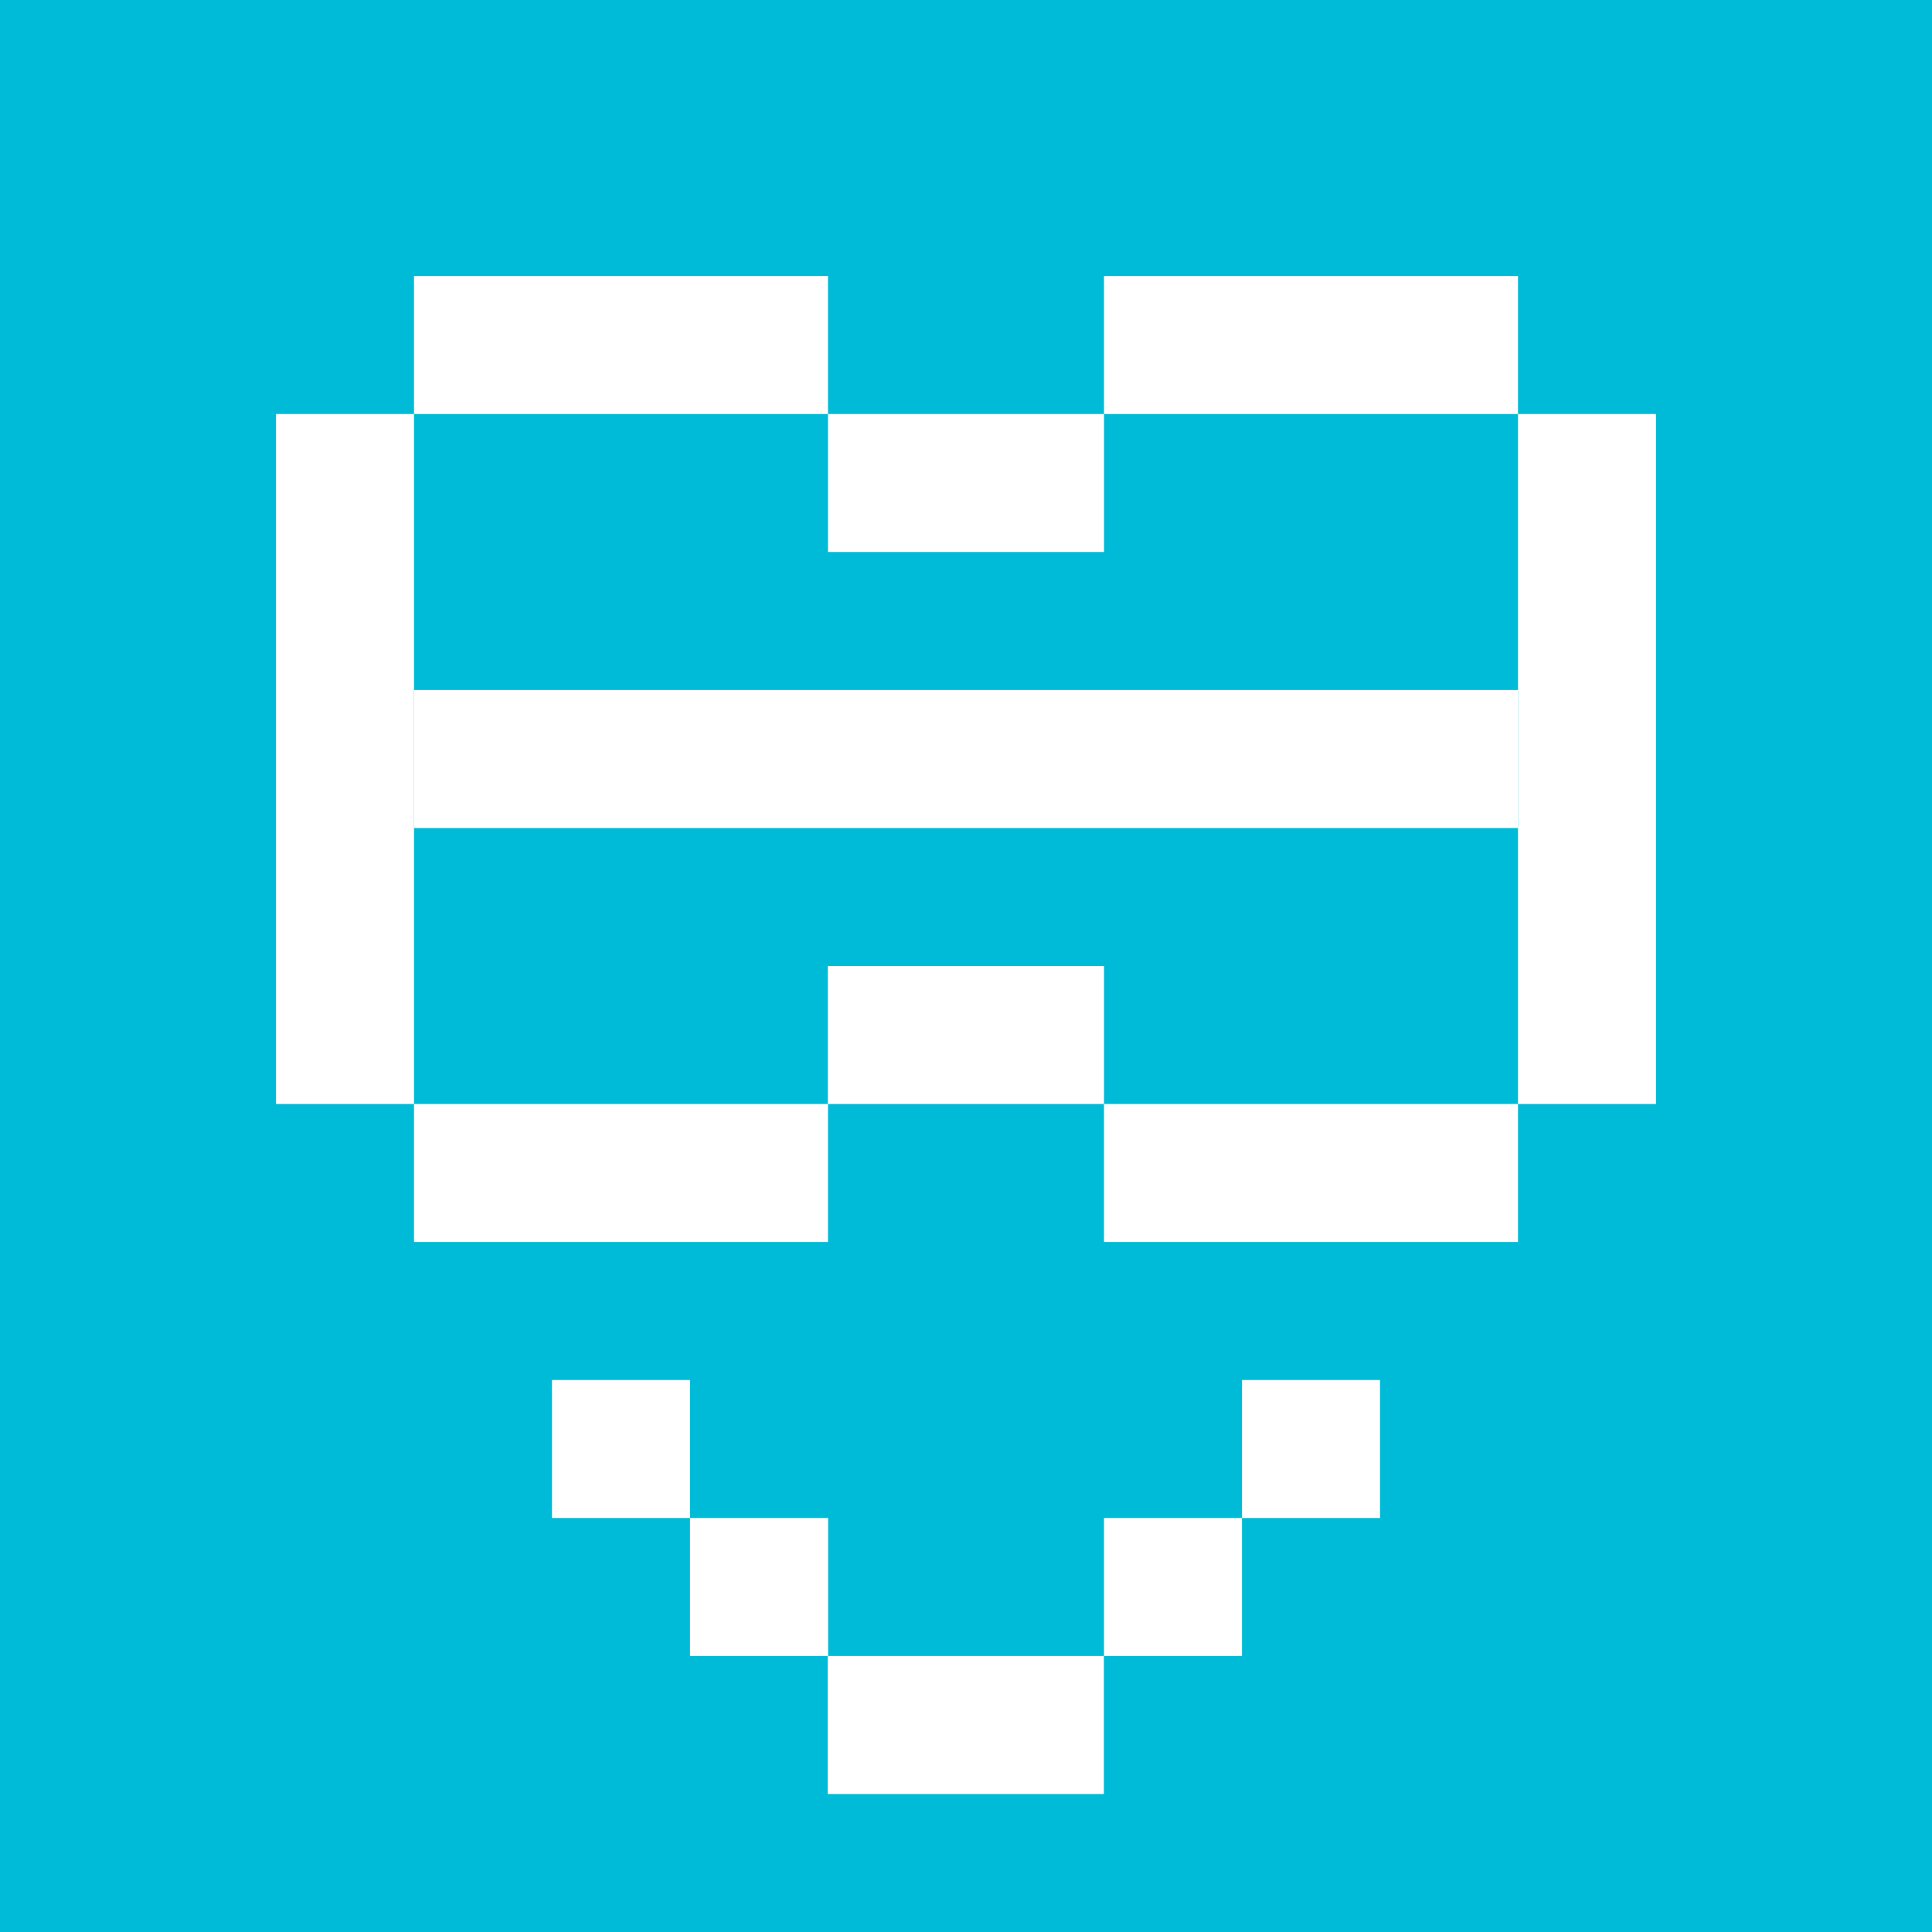 <?xml version="1.0" encoding="utf-8"?>
<!-- Generator: Adobe Illustrator 13.0.0, SVG Export Plug-In . SVG Version: 6.00 Build 14948)  -->
<!DOCTYPE svg PUBLIC "-//W3C//DTD SVG 1.0//EN" "http://www.w3.org/TR/2001/REC-SVG-20010904/DTD/svg10.dtd">
<svg version="1.0" id="Layer_1" xmlns:x="http://ns.adobe.com/Extensibility/1.0/" xmlns:i="http://ns.adobe.com/AdobeIllustrator/10.0/" xmlns:graph="http://ns.adobe.com/Graphs/1.0/"
	 xmlns="http://www.w3.org/2000/svg" xmlns:xlink="http://www.w3.org/1999/xlink" x="0px" y="0px" width="28px" height="28px"
	 viewBox="0 0 28 28" enable-background="new 0 0 28 28" xml:space="preserve">
<g>
	<rect fill="#00BBD7" width="28" height="28"/>
</g>
<g>
	<rect x="6" y="4" fill="#FFFFFF" width="6" height="2"/>
</g>
<g>
	<rect x="6" y="10" fill="#FFFFFF" width="16" height="2"/>
</g>
<g>
	<rect x="6" y="12" fill="#FFFFFF" width="0" height="0"/>
</g>
<g>
	<rect x="6" y="16" fill="#FFFFFF" width="6" height="2"/>
</g>
<g>
	<rect x="4" y="6" fill="#FFFFFF" width="2" height="10"/>
</g>
<g>
	<rect x="22" y="6" fill="#FFFFFF" width="2" height="10"/>
</g>
<g>
	<rect x="11.998" y="14" fill="#FFFFFF" width="4.002" height="2"/>
</g>
<g>
	<rect x="8" y="20" fill="#FFFFFF" width="2" height="2"/>
</g>
<g>
	<rect x="10" y="22" fill="#FFFFFF" width="2.002" height="2"/>
</g>
<g>
	<rect x="18" y="20" fill="#FFFFFF" width="2" height="2"/>
</g>
<g>
	<rect x="16" y="4" fill="#FFFFFF" width="6" height="2"/>
</g>
<g>
	<rect x="12" y="6" fill="#FFFFFF" width="4" height="2"/>
</g>
<g>
	<rect x="16" y="16" fill="#FFFFFF" width="6" height="2"/>
</g>
<g>
	<rect x="16" y="22" fill="#FFFFFF" width="2" height="2"/>
</g>
<g>
	<rect x="11.996" y="24" fill="#FFFFFF" width="4.002" height="2"/>
</g>
</svg>
